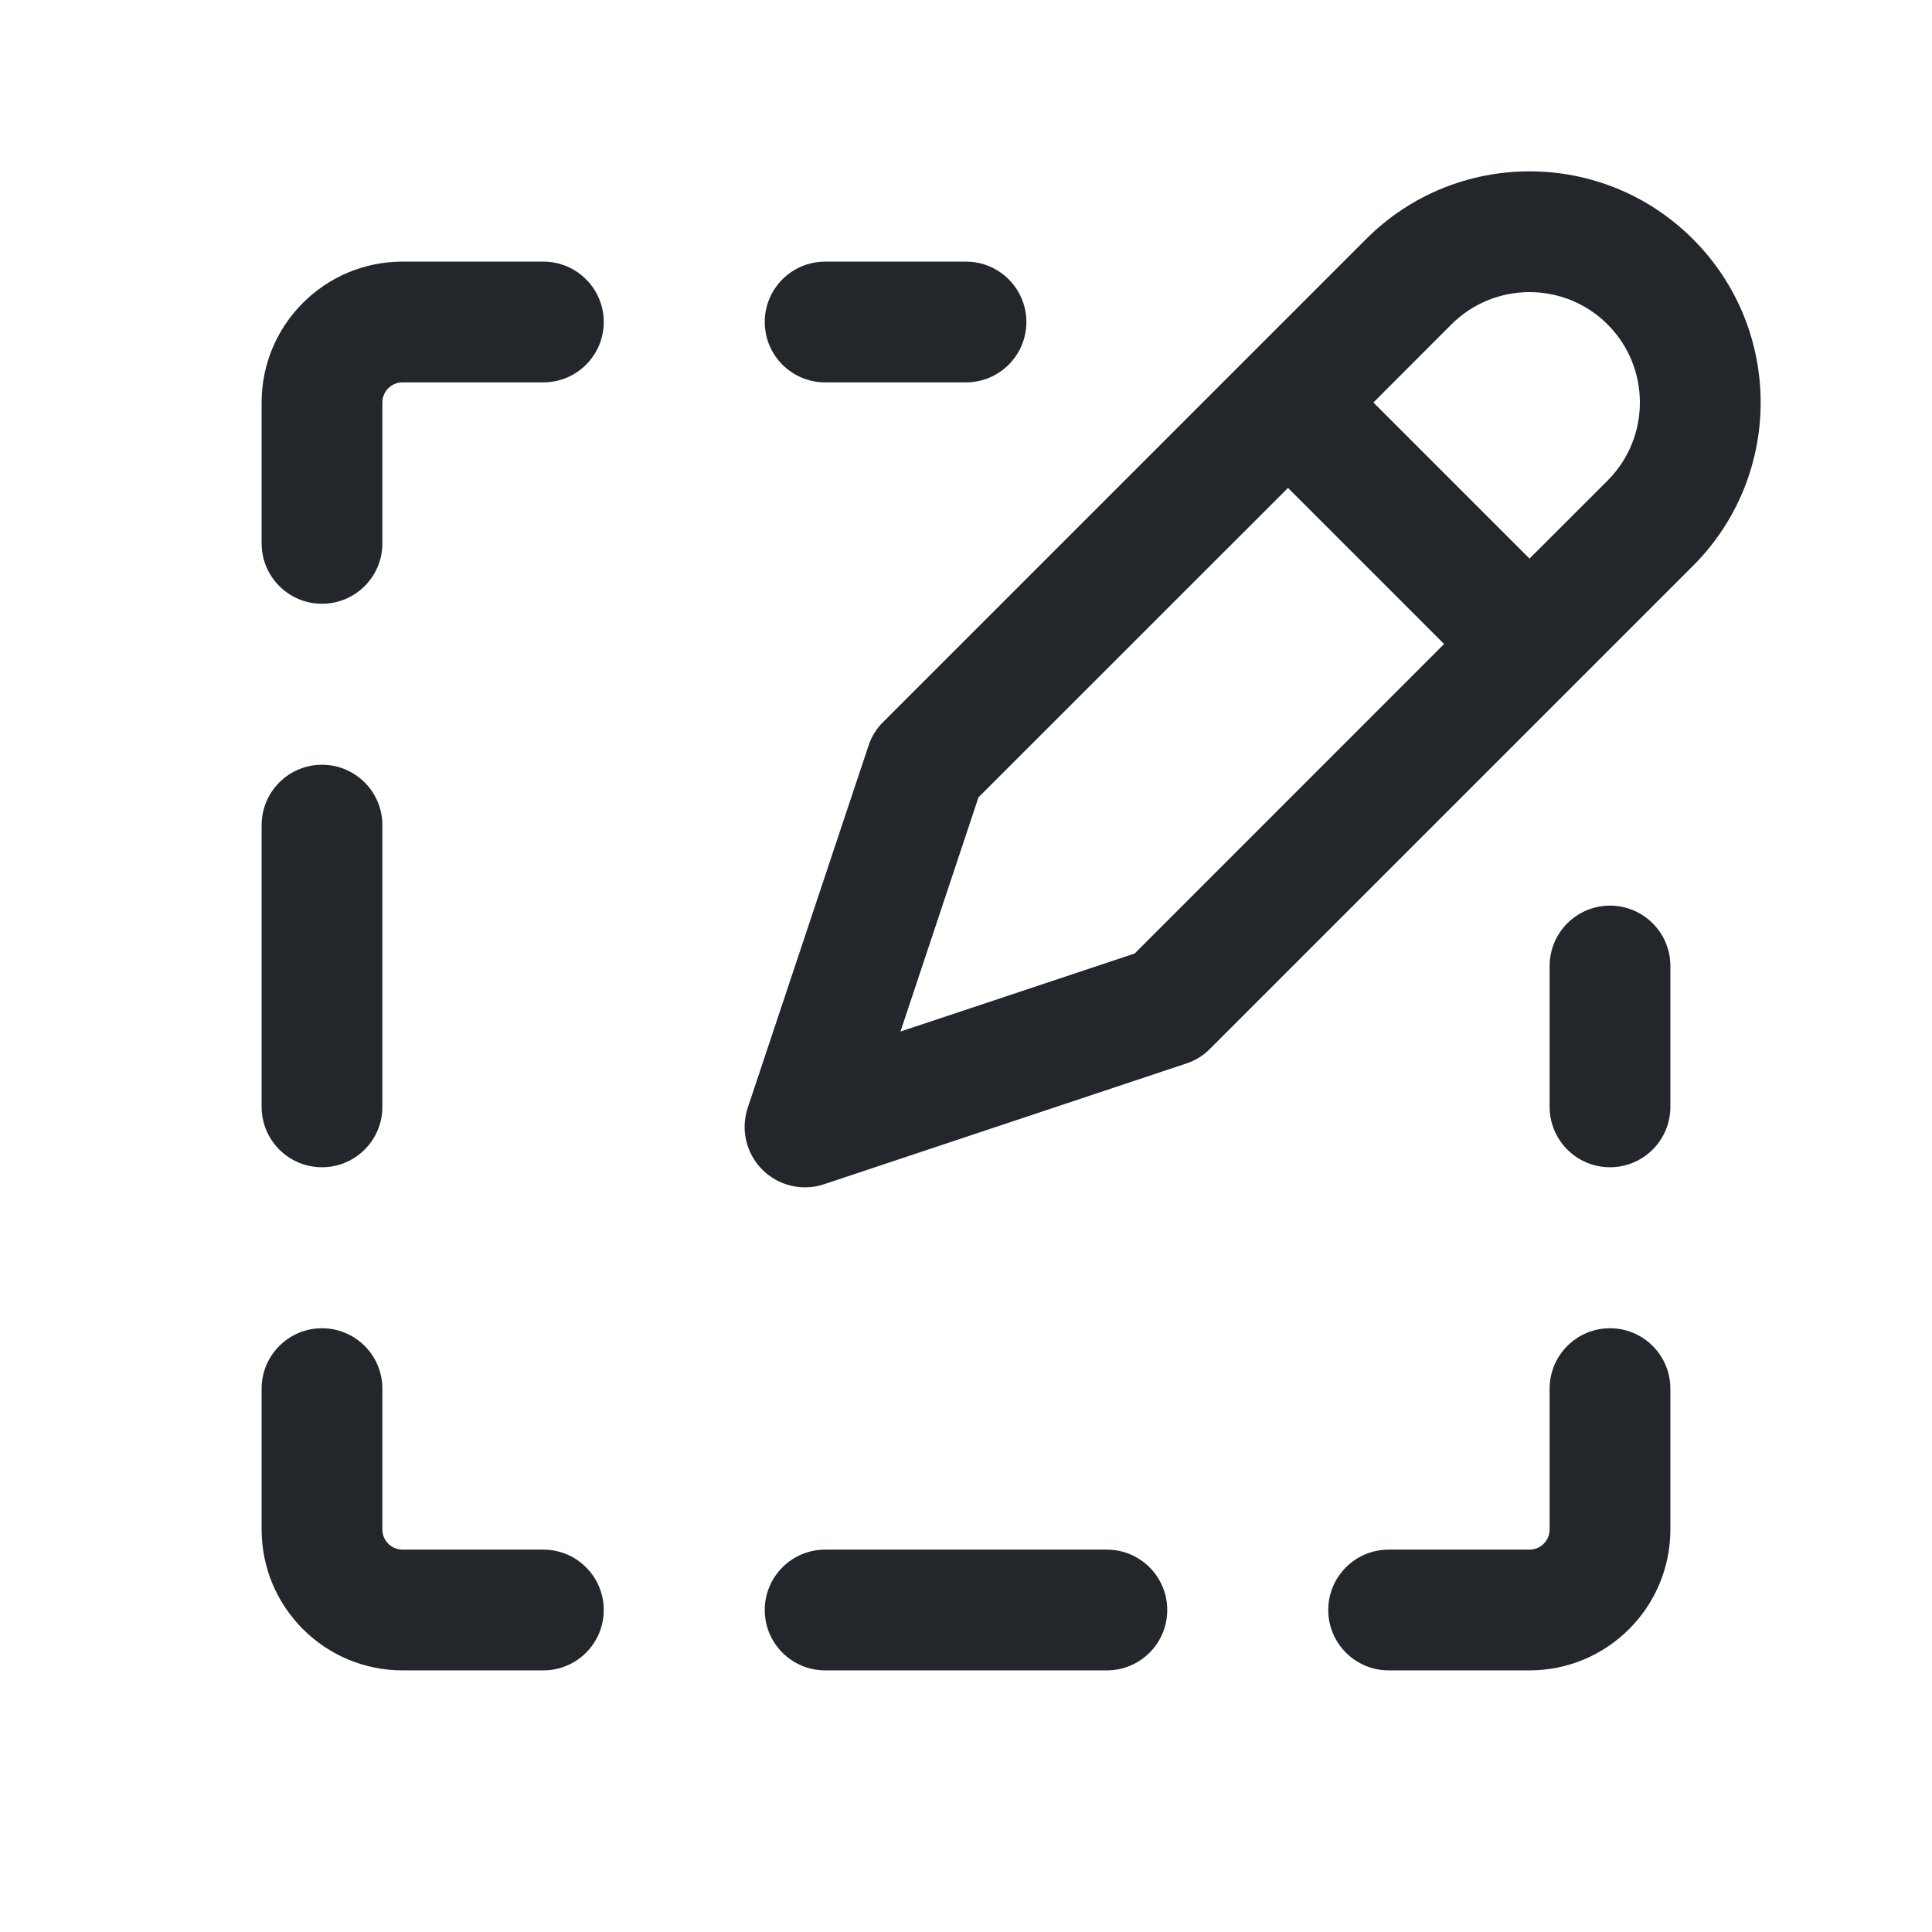 <svg width="24" height="24" viewBox="0 0 24 24" fill="none" xmlns="http://www.w3.org/2000/svg">
<path fill-rule="evenodd" clip-rule="evenodd" d="M16.97 2.97C18.091 1.848 19.909 1.848 21.03 2.97C22.152 4.091 22.152 5.909 21.03 7.03L19.53 8.53L15.03 13.03C14.948 13.113 14.848 13.175 14.737 13.211L10.237 14.711C9.968 14.801 9.671 14.731 9.47 14.53C9.269 14.329 9.199 14.032 9.288 13.763L10.789 9.263C10.825 9.152 10.887 9.052 10.97 8.97L15.467 4.473C15.468 4.472 15.469 4.471 15.47 4.47C15.471 4.469 15.472 4.468 15.473 4.467L16.97 2.97ZM16 6.061L12.155 9.905L11.186 12.814L14.095 11.845L17.939 8L16 6.061ZM19 6.939L17.061 5L18.03 4.03C18.566 3.495 19.434 3.495 19.97 4.03C20.505 4.566 20.505 5.434 19.97 5.97L19 6.939ZM3.25 5C3.25 4.034 4.034 3.25 5 3.25H6.75C7.164 3.25 7.5 3.586 7.5 4C7.5 4.414 7.164 4.75 6.75 4.75H5C4.862 4.75 4.75 4.862 4.75 5V6.75C4.75 7.164 4.414 7.5 4 7.5C3.586 7.5 3.25 7.164 3.25 6.75V5ZM9.5 4C9.5 3.586 9.836 3.25 10.25 3.25H12C12.414 3.25 12.75 3.586 12.75 4C12.75 4.414 12.414 4.75 12 4.75H10.25C9.836 4.75 9.5 4.414 9.5 4ZM4 9.5C4.414 9.5 4.75 9.836 4.75 10.25V13.75C4.75 14.164 4.414 14.5 4 14.5C3.586 14.5 3.25 14.164 3.25 13.75V10.25C3.25 9.836 3.586 9.5 4 9.5ZM20 11.25C20.414 11.25 20.75 11.586 20.75 12V13.75C20.75 14.164 20.414 14.5 20 14.5C19.586 14.5 19.25 14.164 19.25 13.75V12C19.25 11.586 19.586 11.25 20 11.25ZM4 16.5C4.414 16.5 4.75 16.836 4.75 17.25V19C4.75 19.138 4.862 19.25 5 19.25H6.75C7.164 19.25 7.5 19.586 7.5 20C7.5 20.414 7.164 20.75 6.75 20.75H5C4.034 20.75 3.25 19.966 3.25 19V17.25C3.25 16.836 3.586 16.5 4 16.5ZM20 16.5C20.414 16.5 20.75 16.836 20.75 17.25V19C20.75 19.966 19.966 20.75 19 20.75H17.25C16.836 20.75 16.5 20.414 16.5 20C16.5 19.586 16.836 19.25 17.25 19.25H19C19.138 19.25 19.25 19.138 19.25 19V17.25C19.25 16.836 19.586 16.5 20 16.5ZM9.5 20C9.5 19.586 9.836 19.25 10.25 19.25H13.75C14.164 19.25 14.5 19.586 14.5 20C14.5 20.414 14.164 20.75 13.75 20.75H10.25C9.836 20.75 9.5 20.414 9.5 20Z" fill="#23262A"/>
</svg>
